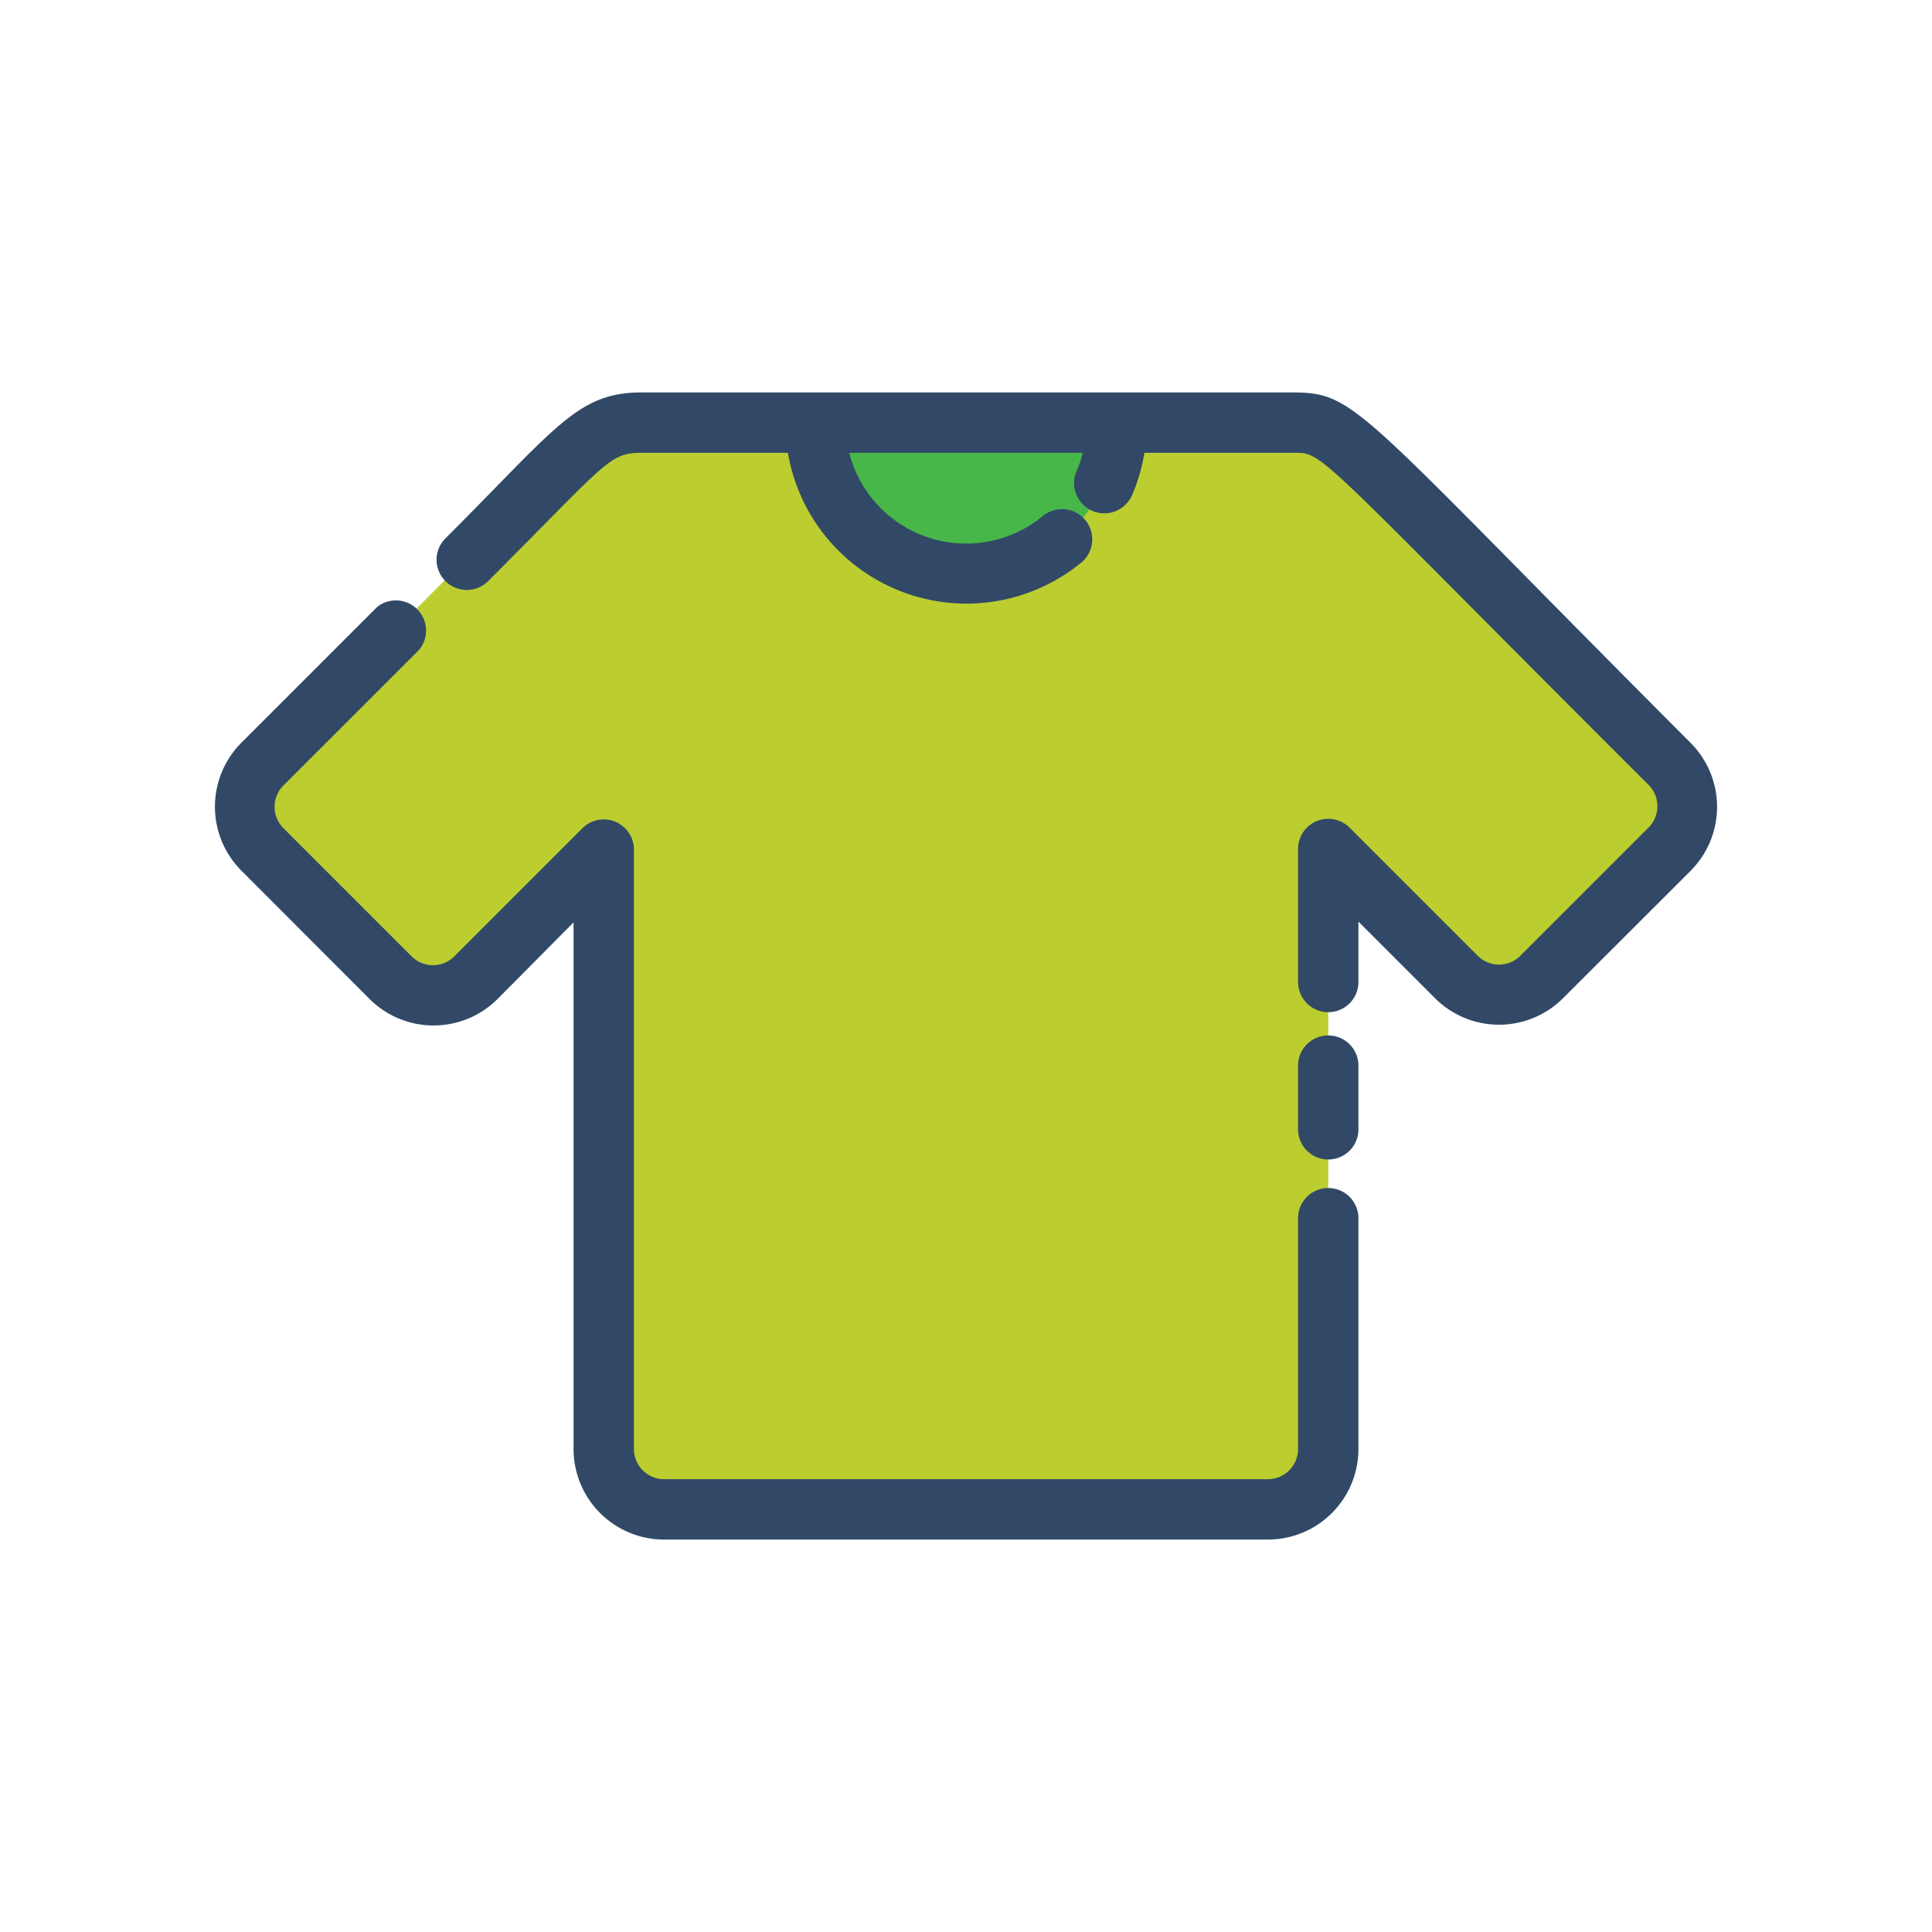 <svg xmlns="http://www.w3.org/2000/svg" viewBox="0 0 128 128"><defs><style>.cls-1{fill:#bccd30;}.cls-2{fill:#48b749;}.cls-3{fill:#314967;}</style></defs><title>16 Clothes</title><g id="_16_Clothes" data-name="16 Clothes"><path class="cls-1" d="M88,96a4,4,0,0,1-4,4H44a4,4,0,0,1-4-4V56.28L31.5,64.77a4,4,0,0,1-5.66,0l-8.49-8.49a4,4,0,0,1,0-5.66C39.82,28.17,39.14,28,42.48,28h43a6,6,0,0,1,4.24,1.76l20.87,20.87a4,4,0,0,1,0,5.66l-8.49,8.49a4,4,0,0,1-5.66,0L88,56.28Z"/><path class="cls-2" d="M74,28a10,10,0,0,1-20,0Z"/><path class="cls-3" d="M86,80.71V96a2,2,0,0,1-2,2H44a2,2,0,0,1-2-2V56.28a2,2,0,0,0-3.41-1.41l-8.49,8.49a2,2,0,0,1-2.83,0l-8.49-8.49a2,2,0,0,1,0-2.83l9-9A2,2,0,0,0,25,40.2l-9,9a6,6,0,0,0,0,8.49l8.48,8.49a6,6,0,0,0,8.49,0L38,61.11V96a6,6,0,0,0,6,6H84a6,6,0,0,0,6-6V80.71A2,2,0,0,0,86,80.71Z"/><path class="cls-3" d="M86,70.6v4.22a2,2,0,0,0,4,0V70.6A2,2,0,0,0,86,70.6Z"/><path class="cls-3" d="M112,49.21C89.58,26.75,89.92,26,85.51,26h-43c-4.27,0-5.65,2.34-13,9.67a2,2,0,0,0,2.83,2.83c7.87-7.86,8-8.5,10.16-8.5h9.7a12,12,0,0,0,19.5,7.22,2,2,0,0,0-2.56-3.07A8,8,0,0,1,56.26,30H71.74a7.9,7.9,0,0,1-.41,1.2A2,2,0,0,0,75,32.81,11.88,11.88,0,0,0,75.82,30h9.7c2.28,0,.94-.71,23.7,22a2,2,0,0,1,0,2.83l-8.49,8.49a2,2,0,0,1-2.83,0l-8.49-8.49A2,2,0,0,0,86,56.28v8.78a2,2,0,0,0,4,0v-4l5.07,5.07a6,6,0,0,0,8.49,0L112,57.7A6,6,0,0,0,112,49.21Z"/></g></svg>
